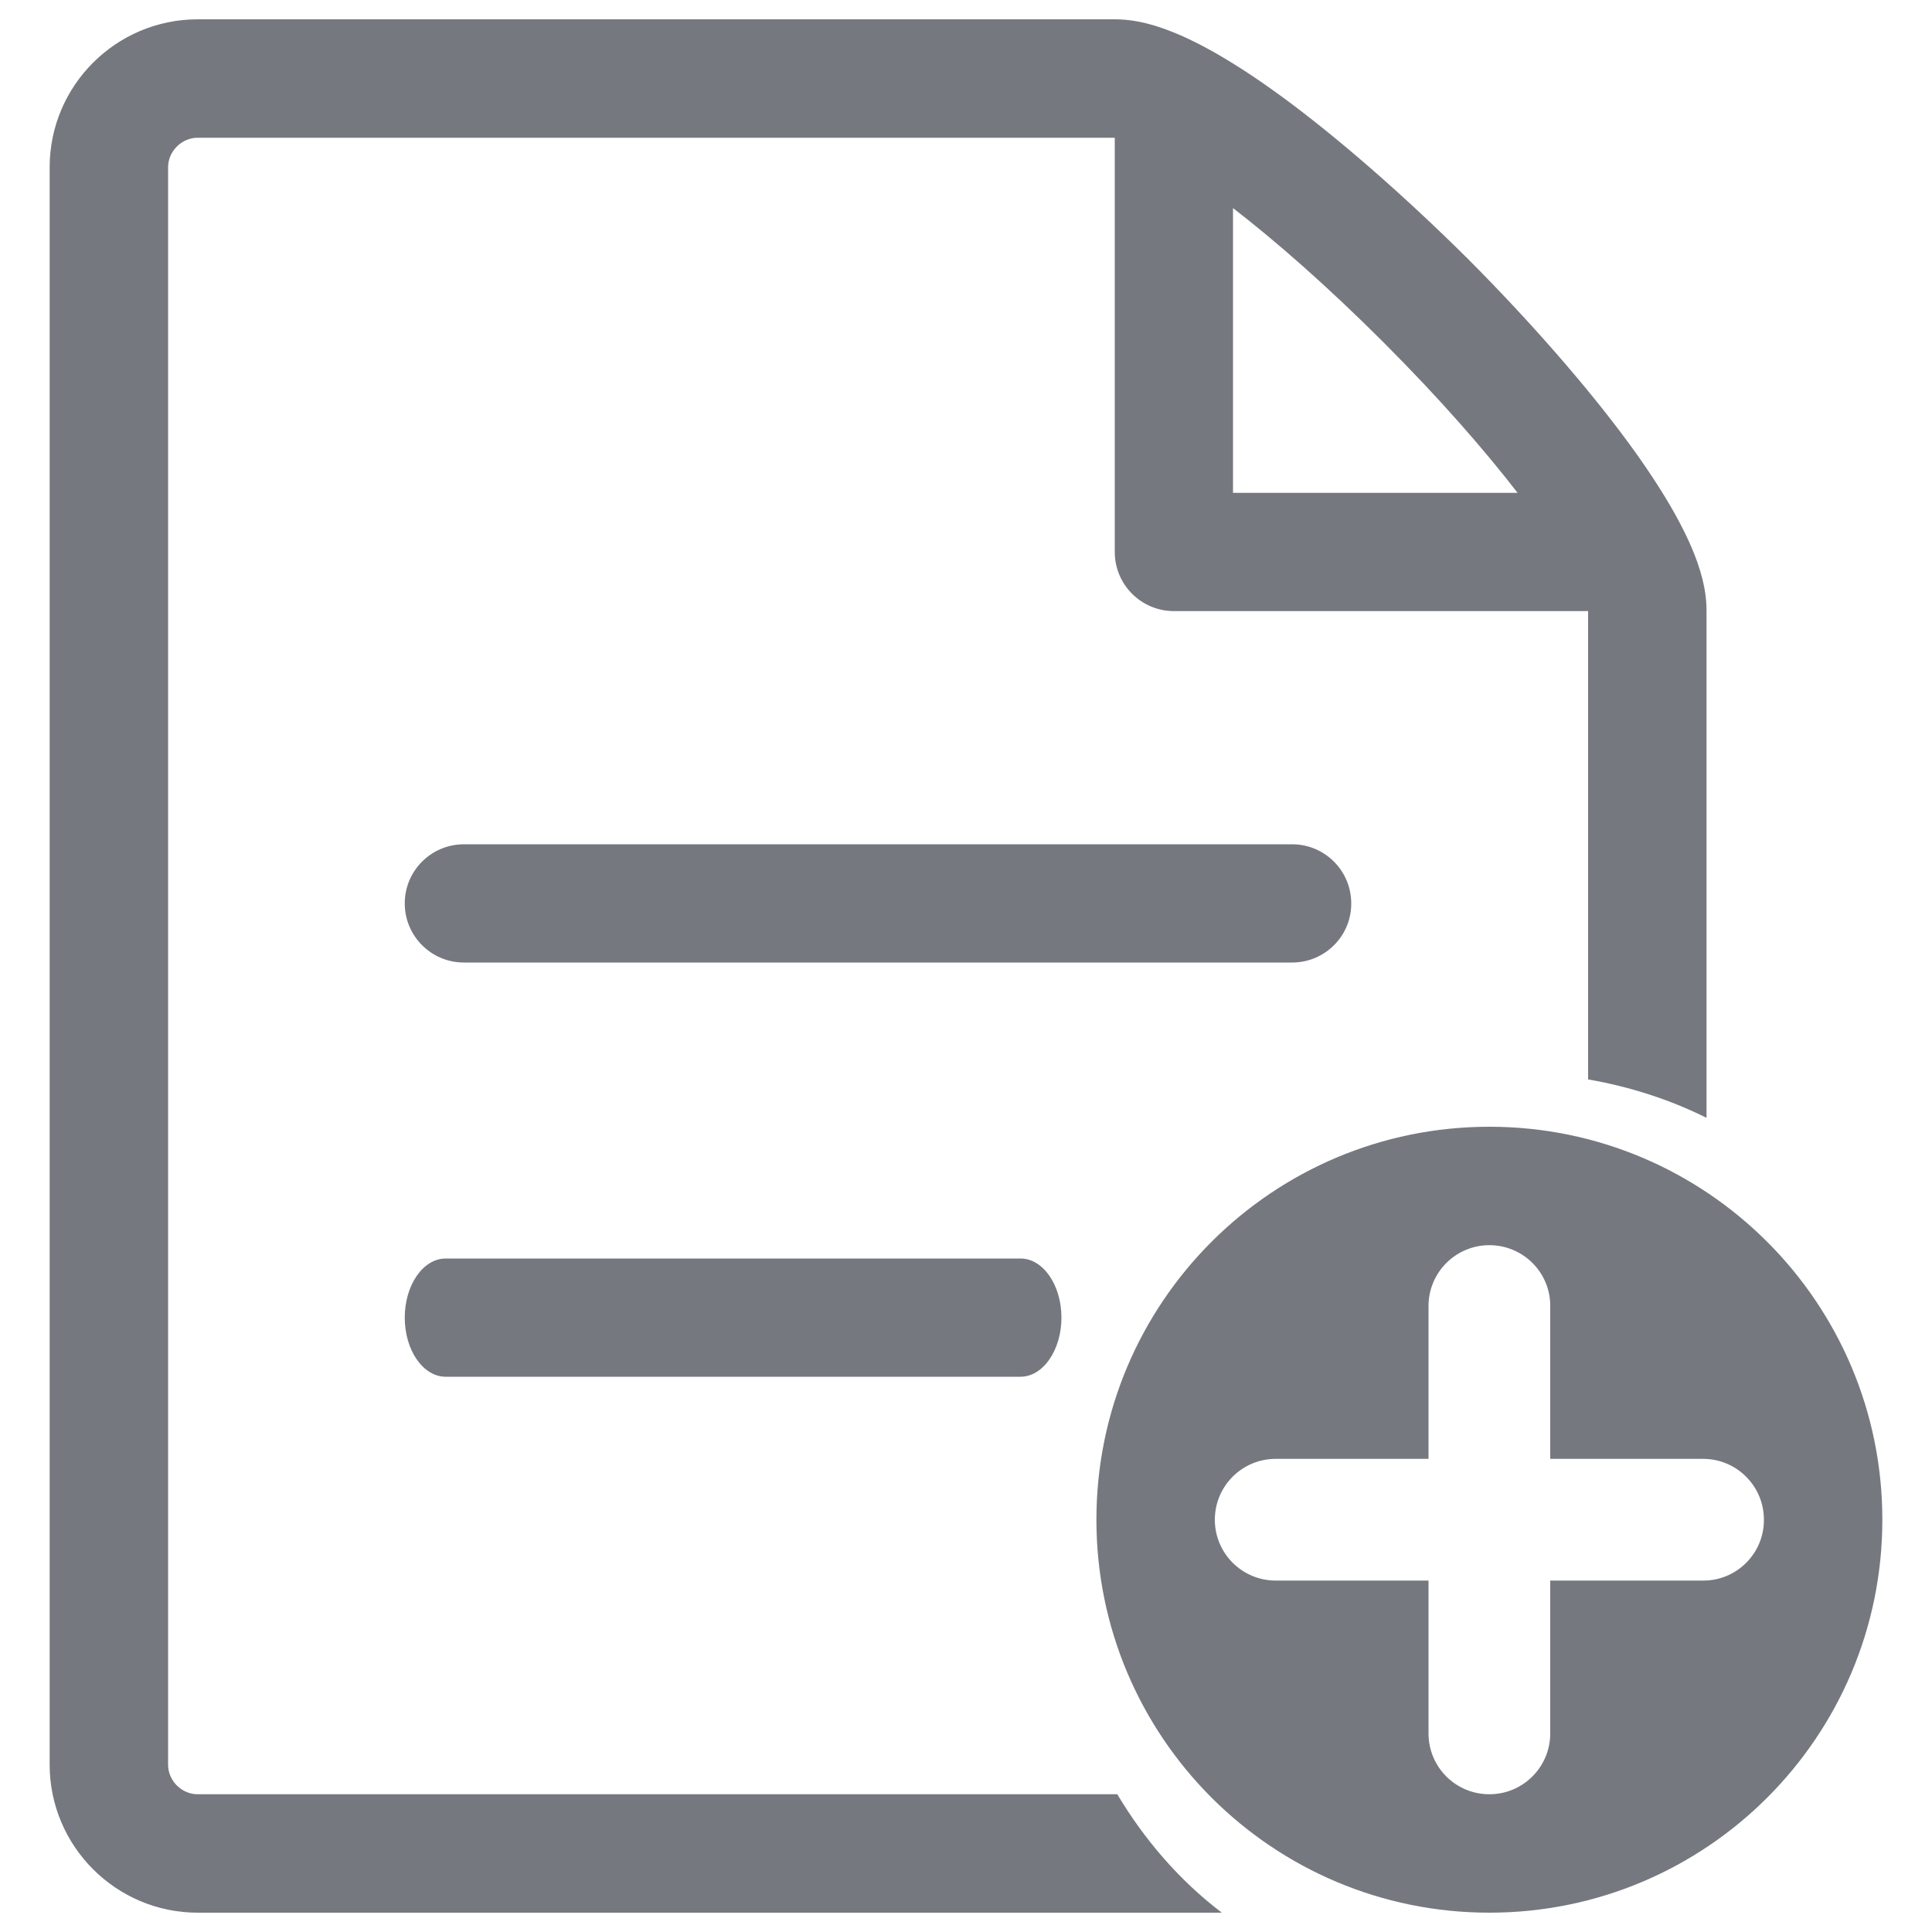 <?xml version="1.0" encoding="utf-8"?>
<!-- Svg Vector Icons : http://www.onlinewebfonts.com/icon -->
<!DOCTYPE svg PUBLIC "-//W3C//DTD SVG 1.1//EN" "http://www.w3.org/Graphics/SVG/1.1/DTD/svg11.dtd">
<svg fill="#75787F" width="20" height="20" version="1.1" xmlns="http://www.w3.org/2000/svg" xmlns:xlink="http://www.w3.org/1999/xlink" x="0px" y="0px" viewBox="0 0 1000 1000" enable-background="new 0 0 1000 1000" xml:space="preserve">
<g><path  d="M578.3,928.7h-476c-8.3,0-15.3-7-15.3-15.3V86.6c0-8.3,7-15.3,15.3-15.3c0,0,474.7,0,474.7,0v214.4c0,16.9,13.7,30.6,30.6,30.6h214.4l0,242.4c22.3,3.9,42.5,10.6,60.7,19.6c0.2,0.1,0.4,0.1,0.6,0.2V316.2c0-13.7-4.2-37.6-40.4-87c-21.3-29-50.9-62.9-83.4-95.5C726.8,101.3,693,71.7,664,50.4C614.6,14.2,590.7,10,577,10H102.3c-42.2,0-76.6,34.3-76.6,76.6v826.8c0,42.2,34.4,76.6,76.6,76.6h530.1C610.2,973.1,592.3,952.1,578.3,928.7z M638.2,107.7c22,17,48.5,40.1,77.9,69.5c29.4,29.4,52.4,55.9,69.4,77.9H638.2L638.2,107.7L638.2,107.7z"/><path d="M528.2,712.6H230.7c-11.7,0-21.2-13.7-21.2-30.6c0-16.9,9.5-30.6,21.2-30.6h297.5c11.7,0,21.2,13.7,21.2,30.6C549.4,698.8,539.9,712.6,528.2,712.6z"/><path d="M668.8,498.2H240.1c-16.9,0-30.6-13.7-30.6-30.6c0-16.9,13.7-30.6,30.6-30.6h428.7c16.9,0,30.6,13.7,30.6,30.6C699.5,484.5,685.7,498.2,668.8,498.2z"/><path d="M639.1,633L639.1,633L639.1,633z"/><path d="M770.9,583.2c-112.3,0-203.4,91-203.4,203.4c0,112.3,91,203.4,203.4,203.4c112.3,0,203.4-91,203.4-203.4C974.3,674.3,883.2,583.2,770.9,583.2z M881.5,818.1h-79.1l0,79.1c0,17.4-14.1,31.5-31.5,31.5c-17.5,0-31.5-14.1-31.5-31.5l0-79.1h-79.1c-17.4,0-31.5-14.1-31.5-31.5c0-17.4,14.1-31.5,31.5-31.5h79.1V676c0-17.4,14.1-31.5,31.5-31.5c17.4,0,31.6,14.1,31.5,31.5l0,79.1h79.1c17.4,0,31.5,14.1,31.5,31.5C913.1,804,898.9,818.2,881.5,818.1z"/></g>
</svg>